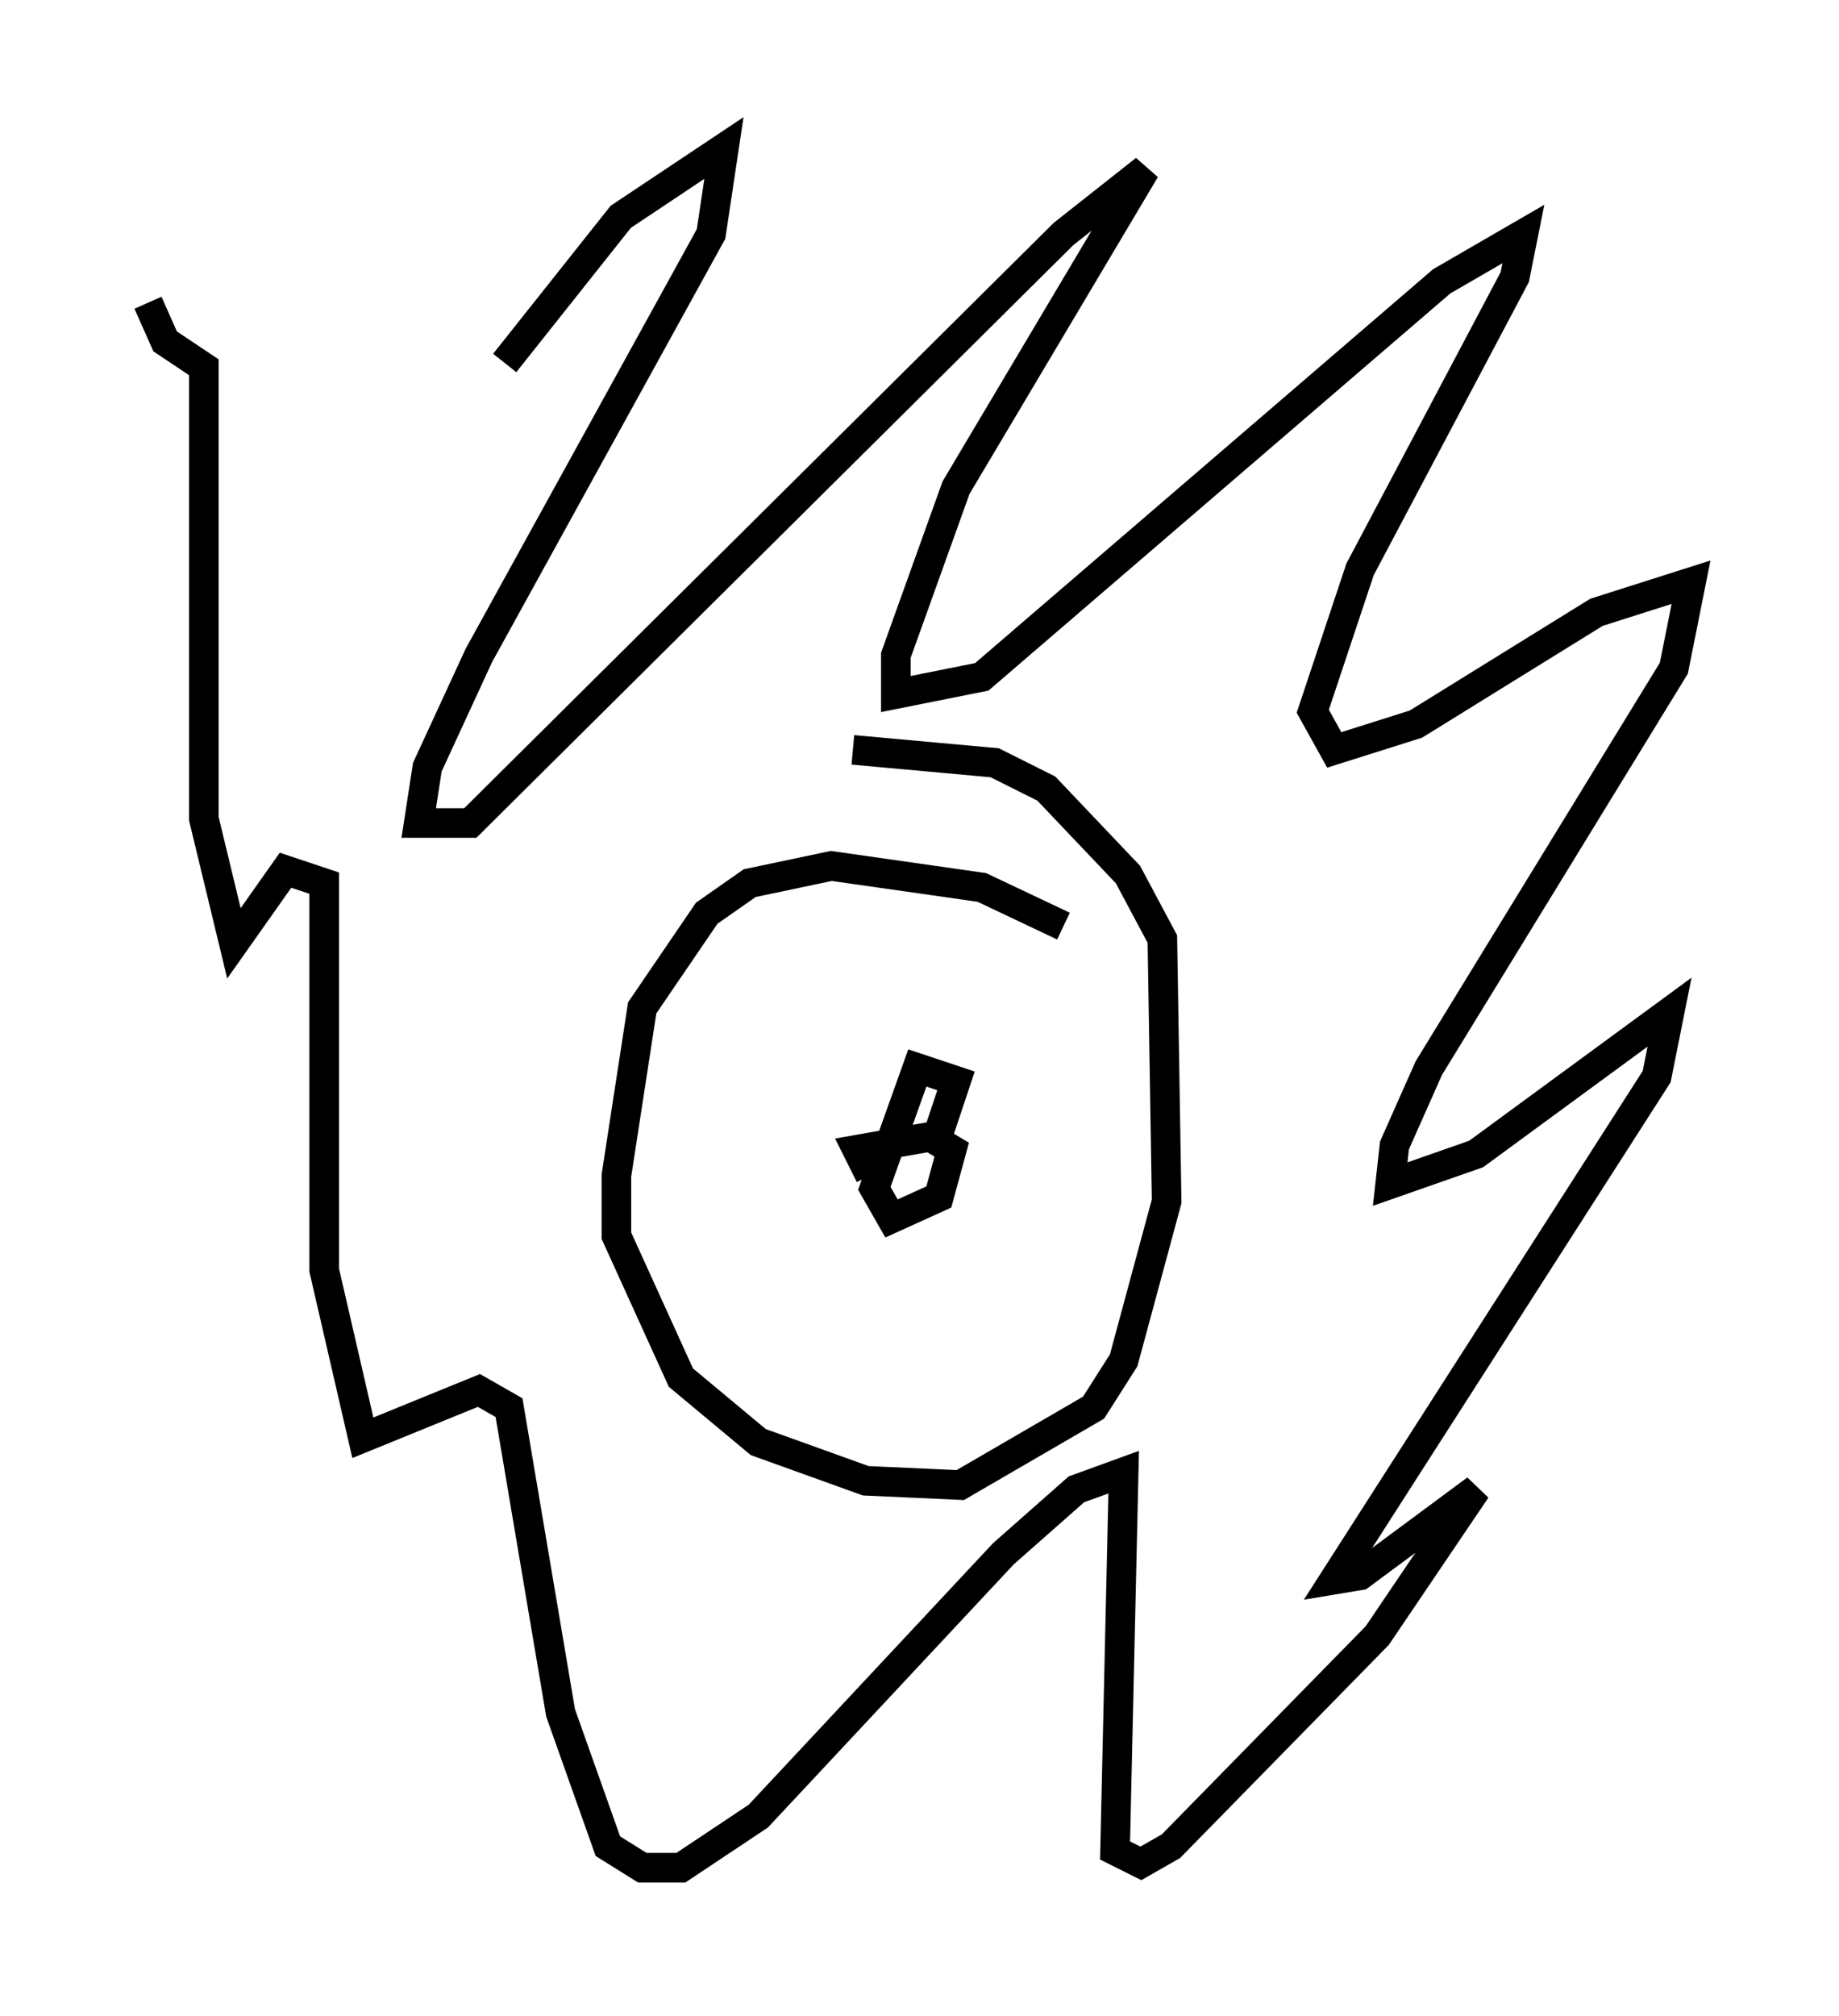 <?xml version="1.0" encoding="utf-8" ?>
<svg baseProfile="full" height="68.1" version="1.1" width="62.145" xmlns="http://www.w3.org/2000/svg" xmlns:ev="http://www.w3.org/2001/xml-events" xmlns:xlink="http://www.w3.org/1999/xlink"><defs /><rect fill="white" height="68.1" width="62.145" x="0" y="0" /><path d="M16.62, 14.732 m0.436, -2.469 l3.922, -4.939 3.486, -2.324 l-0.436, 2.905 -7.844, 14.235 l-1.743, 3.777 -0.291, 1.888 l1.743, 0.0 20.045, -19.899 l2.76, -2.179 -6.391, 10.749 l-2.034, 5.665 0.0, 1.307 l2.905, -0.581 15.542, -13.363 l2.76, -1.598 -0.291, 1.453 l-5.229, 9.877 -1.598, 4.793 l0.726, 1.307 2.76, -0.872 l6.101, -3.777 3.196, -1.017 l-0.581, 2.905 -8.279, 13.508 l-1.162, 2.615 -0.145, 1.307 l2.905, -1.017 6.536, -4.793 l-0.436, 2.179 -10.894, 16.994 l0.872, -0.145 3.922, -2.905 l-3.341, 4.939 -6.972, 7.117 l-1.017, 0.581 -0.872, -0.436 l0.291, -12.782 -1.598, 0.581 l-2.469, 2.179 -8.279, 8.86 l-2.615, 1.743 -1.307, 0.0 l-1.162, -0.726 -1.598, -4.503 l-1.743, -10.313 -1.017, -0.581 l-3.922, 1.598 -1.307, -5.665 l0.0, -13.073 -1.307, -0.436 l-1.743, 2.469 -1.017, -4.212 l0.0, -15.251 -1.307, -0.872 l-0.581, -1.307 m30.938, 21.061 l-2.76, -1.307 -5.084, -0.726 l-2.76, 0.581 -1.453, 1.017 l-2.179, 3.196 -0.872, 5.665 l0.0, 2.034 2.179, 4.793 l2.615, 2.179 3.631, 1.307 l3.196, 0.145 4.503, -2.615 l1.017, -1.598 1.453, -5.374 l-0.145, -8.86 -1.162, -2.179 l-2.76, -2.905 -1.743, -0.872 l-4.793, -0.436 m0.581, 14.38 l-0.436, -0.872 2.469, -0.436 l0.726, 0.436 -0.436, 1.598 l-1.598, 0.726 -0.581, -1.017 l1.453, -4.067 1.307, 0.436 l-0.581, 1.743 " fill="none" stroke="black" stroke-width="1" /></svg>